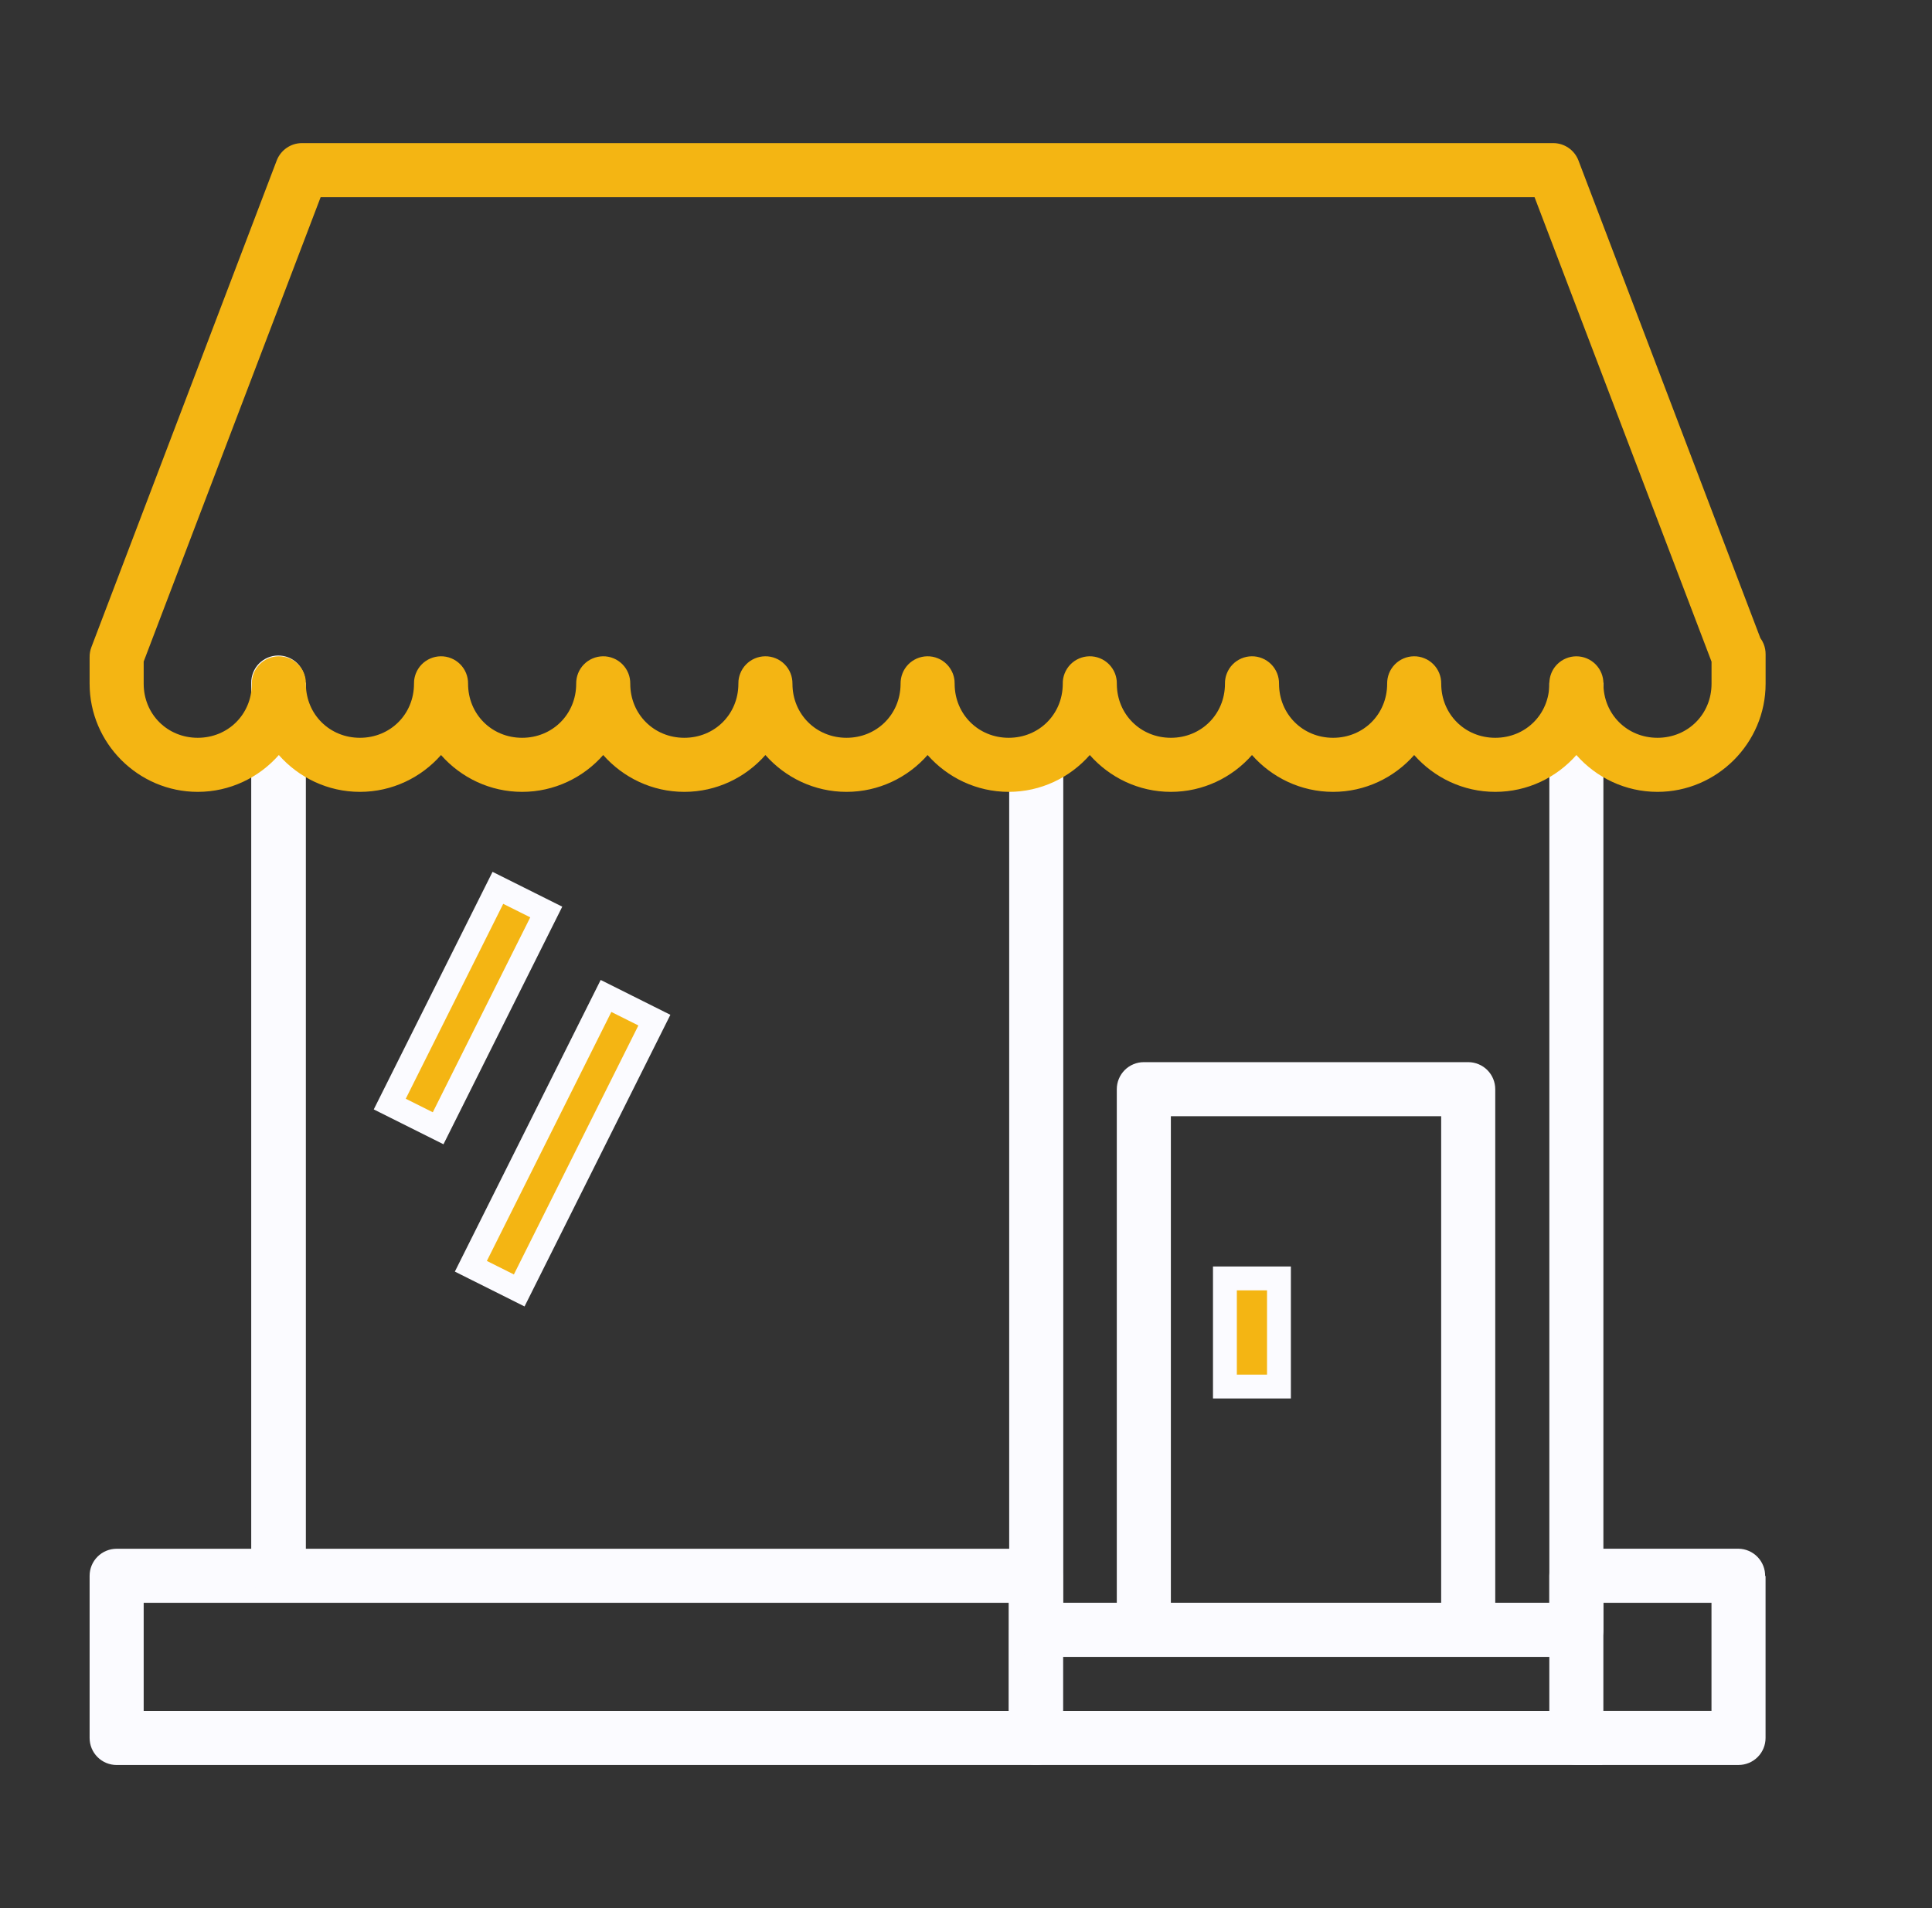 <svg width="81" height="80" viewBox="0 0 81 80" fill="none" xmlns="http://www.w3.org/2000/svg">
<rect x="0" y="0" width="81" height="80" fill="#333333" stroke="none"/>
<path d="M10.557 28.622V65.996H12.823V28.622H10.557ZM64.957 28.622V67.2H43.91V69.466H66.09C66.391 69.466 66.679 69.347 66.891 69.134C67.104 68.922 67.223 68.634 67.223 68.333V28.622H64.957Z" fill="#FBFBFF"/>
<path d="M4.89 64.934C4.59 64.934 4.301 65.053 4.089 65.266C3.876 65.478 3.757 65.766 3.757 66.067V68.192V72.867C3.757 73.168 3.876 73.456 4.089 73.668C4.301 73.881 4.59 74 4.89 74H43.423C43.724 74 44.012 73.881 44.225 73.668C44.437 73.456 44.557 73.168 44.557 72.867V66.067C44.557 65.766 44.437 65.478 44.225 65.266C44.012 65.053 43.724 64.934 43.423 64.934H4.89ZM6.024 67.2H42.29V71.734H6.024V68.192V67.2Z" fill="#FBFBFF"/>
<path d="M43.438 67.201C43.29 67.203 43.143 67.234 43.006 67.294C42.87 67.353 42.746 67.438 42.642 67.545C42.539 67.652 42.457 67.778 42.402 67.917C42.347 68.055 42.321 68.203 42.323 68.352L42.305 68.334V72.867C42.305 73.167 42.424 73.456 42.637 73.668C42.849 73.881 43.138 74 43.438 74H67.176V71.734H44.571V69.467H67.176V67.2H43.438L43.438 67.201Z" fill="#FBFBFF"/>
<path d="M66.089 64.932C65.788 64.932 65.5 65.052 65.287 65.264C65.075 65.477 64.956 65.765 64.956 66.066V72.866C64.956 73.14 65.057 73.405 65.239 73.611C65.42 73.817 65.67 73.95 65.943 73.986C65.987 73.993 66.031 73.997 66.076 73.999C66.08 73.999 66.085 73.999 66.089 73.999H72.889C73.19 73.999 73.478 73.88 73.691 73.667C73.903 73.455 74.022 73.166 74.022 72.866V66.066L74.004 66.084C74.007 65.935 73.98 65.787 73.925 65.649C73.87 65.51 73.789 65.384 73.685 65.277C73.582 65.17 73.458 65.085 73.321 65.025C73.185 64.966 73.038 64.935 72.889 64.932H66.089ZM67.222 67.199H71.755V71.732H67.222V67.199ZM11.649 27.483C11.5 27.486 11.353 27.517 11.217 27.577C11.08 27.636 10.956 27.721 10.853 27.828C10.749 27.935 10.668 28.061 10.613 28.2C10.558 28.338 10.531 28.486 10.533 28.635V65.924C10.531 66.074 10.559 66.223 10.615 66.363C10.671 66.502 10.754 66.629 10.86 66.736C10.965 66.843 11.091 66.928 11.229 66.986C11.368 67.043 11.517 67.073 11.667 67.073C11.817 67.073 11.966 67.043 12.104 66.986C12.243 66.928 12.368 66.843 12.474 66.736C12.579 66.629 12.662 66.502 12.718 66.363C12.774 66.223 12.802 66.074 12.8 65.924V28.635C12.802 28.483 12.774 28.332 12.717 28.191C12.66 28.051 12.575 27.923 12.468 27.815C12.361 27.708 12.233 27.623 12.092 27.566C11.951 27.509 11.801 27.481 11.649 27.483ZM43.427 30.768C43.278 30.771 43.131 30.802 42.994 30.861C42.858 30.921 42.734 31.006 42.63 31.113C42.527 31.22 42.445 31.346 42.391 31.484C42.336 31.623 42.309 31.771 42.311 31.919V68.332C42.309 68.482 42.337 68.632 42.393 68.771C42.449 68.91 42.532 69.037 42.637 69.144C42.743 69.251 42.868 69.336 43.007 69.394C43.145 69.452 43.294 69.482 43.444 69.482C43.594 69.482 43.743 69.452 43.882 69.394C44.02 69.336 44.146 69.251 44.251 69.144C44.357 69.037 44.44 68.91 44.496 68.771C44.552 68.632 44.58 68.482 44.578 68.332V31.919C44.58 31.768 44.552 31.617 44.495 31.476C44.438 31.335 44.353 31.208 44.246 31.1C44.138 30.993 44.011 30.908 43.87 30.851C43.729 30.794 43.578 30.766 43.427 30.768ZM47.956 44.532C47.655 44.532 47.367 44.652 47.154 44.864C46.942 45.077 46.822 45.365 46.822 45.666V46.799V67.199V68.332C46.822 68.633 46.942 68.921 47.154 69.133C47.367 69.346 47.655 69.466 47.956 69.466H61.556C61.856 69.466 62.144 69.346 62.357 69.133C62.569 68.921 62.689 68.633 62.689 68.332V67.199V46.799V45.666C62.689 45.365 62.569 45.077 62.357 44.864C62.144 44.652 61.856 44.532 61.556 44.532H47.956ZM49.089 46.799H60.422V67.199H49.089V46.799Z" fill="#FBFBFF"/>
<path fill-rule="evenodd" clip-rule="evenodd" d="M12.659 6C12.43 6 12.205 6.07 12.017 6.201C11.828 6.331 11.683 6.516 11.601 6.73L3.832 27.131L3.832 27.131C3.78 27.266 3.755 27.41 3.757 27.555V28.667C3.757 31.159 5.798 33.2 8.29 33.2C9.64 33.2 10.858 32.601 11.69 31.656C12.523 32.601 13.74 33.2 15.09 33.2C16.44 33.2 17.658 32.601 18.49 31.656C19.323 32.601 20.541 33.2 21.89 33.2C23.24 33.2 24.458 32.601 25.29 31.656C26.123 32.601 27.34 33.2 28.69 33.2C30.04 33.2 31.258 32.601 32.09 31.656C32.923 32.601 34.141 33.2 35.49 33.2C36.84 33.2 38.058 32.601 38.89 31.656C39.723 32.601 40.941 33.2 42.29 33.2C43.64 33.2 44.858 32.601 45.69 31.656C46.523 32.601 47.74 33.2 49.09 33.2C50.44 33.2 51.658 32.601 52.49 31.656C53.323 32.601 54.541 33.2 55.89 33.2C57.24 33.2 58.458 32.601 59.29 31.656C60.123 32.601 61.34 33.2 62.69 33.2C64.04 33.2 65.258 32.601 66.091 31.656C66.923 32.601 68.141 33.2 69.49 33.2C71.982 33.2 74.024 31.158 74.024 28.666V27.44C74.026 27.288 73.998 27.138 73.941 26.997C73.905 26.909 73.859 26.826 73.803 26.75L66.178 6.73C66.097 6.516 65.952 6.331 65.763 6.201C65.574 6.07 65.35 6 65.12 6H12.659ZM71.757 27.741L64.337 8.267H13.443L6.024 27.737V28.667C6.024 29.942 7.015 30.933 8.29 30.933C9.557 30.933 10.544 29.955 10.557 28.692L10.557 28.667C10.555 28.518 10.582 28.37 10.636 28.232C10.691 28.093 10.773 27.967 10.876 27.86C10.98 27.753 11.103 27.668 11.24 27.609C11.377 27.55 11.524 27.518 11.672 27.516C11.824 27.513 11.975 27.541 12.116 27.599C12.256 27.655 12.384 27.74 12.492 27.848C12.599 27.955 12.684 28.083 12.741 28.224C12.78 28.321 12.806 28.423 12.817 28.526C12.822 28.573 12.824 28.62 12.824 28.667L12.824 28.692C12.836 29.955 13.823 30.933 15.09 30.933C16.366 30.933 17.357 29.942 17.357 28.667C17.356 28.624 17.358 28.581 17.362 28.538C17.373 28.433 17.398 28.33 17.436 28.232C17.491 28.093 17.573 27.967 17.676 27.86C17.78 27.753 17.904 27.668 18.04 27.609C18.177 27.55 18.324 27.518 18.473 27.516C18.624 27.513 18.775 27.541 18.916 27.599C19.057 27.655 19.184 27.74 19.292 27.848C19.399 27.955 19.484 28.083 19.541 28.224C19.598 28.364 19.626 28.515 19.624 28.667C19.624 29.942 20.615 30.933 21.89 30.933C23.166 30.933 24.157 29.942 24.157 28.667C24.155 28.518 24.182 28.37 24.236 28.232C24.291 28.093 24.373 27.967 24.476 27.86C24.58 27.753 24.704 27.668 24.84 27.609C24.977 27.55 25.124 27.518 25.273 27.516C25.424 27.513 25.575 27.541 25.716 27.599C25.857 27.655 25.984 27.74 26.092 27.848C26.199 27.955 26.284 28.083 26.341 28.224C26.398 28.364 26.426 28.514 26.424 28.666L26.424 28.667C26.424 29.942 27.415 30.933 28.69 30.933C29.966 30.933 30.957 29.942 30.957 28.667C30.956 28.624 30.958 28.581 30.962 28.538C30.973 28.433 30.998 28.33 31.037 28.232C31.091 28.093 31.173 27.967 31.277 27.86C31.38 27.753 31.504 27.668 31.64 27.609C31.777 27.55 31.924 27.518 32.073 27.516C32.225 27.513 32.375 27.541 32.516 27.599C32.657 27.655 32.785 27.74 32.892 27.848C32.999 27.955 33.084 28.083 33.141 28.224C33.198 28.364 33.226 28.515 33.224 28.667C33.224 29.942 34.215 30.933 35.49 30.933C36.757 30.933 37.744 29.955 37.757 28.692L37.757 28.667C37.755 28.518 37.782 28.37 37.837 28.232C37.891 28.093 37.973 27.967 38.076 27.86C38.18 27.753 38.304 27.668 38.44 27.609C38.577 27.55 38.724 27.518 38.873 27.516C39.024 27.513 39.175 27.541 39.316 27.599C39.457 27.655 39.584 27.74 39.692 27.848C39.799 27.955 39.884 28.083 39.941 28.224C39.981 28.323 40.007 28.427 40.018 28.533C40.022 28.577 40.025 28.622 40.024 28.667L40.024 28.692C40.037 29.955 41.023 30.933 42.29 30.933C43.557 30.933 44.544 29.955 44.557 28.692L44.557 28.667C44.554 28.518 44.581 28.37 44.636 28.232C44.691 28.093 44.773 27.967 44.876 27.86C44.98 27.753 45.103 27.668 45.24 27.609C45.377 27.55 45.524 27.518 45.672 27.516C45.824 27.513 45.975 27.541 46.116 27.599C46.256 27.655 46.384 27.74 46.492 27.848C46.599 27.955 46.684 28.083 46.741 28.224C46.78 28.321 46.806 28.423 46.817 28.527C46.818 28.537 46.819 28.547 46.82 28.558C46.823 28.594 46.824 28.63 46.824 28.667L46.824 28.692C46.836 29.955 47.823 30.933 49.09 30.933C50.365 30.933 51.357 29.942 51.357 28.667C51.356 28.632 51.357 28.597 51.36 28.562C51.361 28.556 51.361 28.55 51.362 28.543C51.362 28.538 51.363 28.532 51.364 28.527C51.374 28.426 51.399 28.326 51.437 28.232C51.491 28.093 51.573 27.967 51.676 27.86C51.78 27.753 51.904 27.668 52.04 27.609C52.177 27.55 52.324 27.518 52.473 27.516C52.624 27.513 52.775 27.541 52.916 27.599C53.057 27.655 53.184 27.74 53.292 27.848C53.399 27.955 53.484 28.083 53.541 28.224C53.598 28.364 53.626 28.515 53.624 28.667C53.624 29.942 54.615 30.933 55.89 30.933C57.166 30.933 58.157 29.942 58.157 28.667C58.155 28.518 58.182 28.37 58.236 28.232C58.291 28.093 58.373 27.967 58.476 27.86C58.58 27.753 58.704 27.668 58.84 27.609C58.977 27.55 59.124 27.518 59.273 27.516C59.424 27.513 59.575 27.541 59.716 27.599C59.857 27.655 59.984 27.74 60.092 27.848C60.199 27.955 60.284 28.083 60.341 28.224C60.398 28.364 60.426 28.515 60.424 28.667C60.424 29.942 61.415 30.933 62.69 30.933C63.966 30.933 64.957 29.942 64.957 28.667C64.955 28.517 64.983 28.367 65.039 28.228C65.051 28.198 65.064 28.167 65.079 28.138C65.107 28.084 65.139 28.032 65.174 27.983C65.207 27.938 65.244 27.895 65.283 27.855C65.389 27.748 65.514 27.663 65.653 27.605C65.792 27.547 65.94 27.517 66.091 27.517C66.241 27.517 66.389 27.547 66.528 27.605C66.666 27.663 66.792 27.748 66.898 27.855C67.003 27.962 67.086 28.088 67.142 28.228C67.198 28.367 67.226 28.516 67.224 28.666C67.224 29.942 68.215 30.933 69.49 30.933C70.766 30.933 71.757 29.942 71.757 28.666V27.741Z" fill="#F4B513"/>
<path fill-rule="evenodd" clip-rule="evenodd" d="M51.355 53.599V58.133H53.621V53.599H51.355ZM20.874 37.224L16.341 46.29L18.369 47.304L22.902 38.237L20.874 37.224ZM25.407 41.757L19.741 53.09L21.768 54.104L27.435 42.771L25.407 41.757Z" fill="#F4B513" stroke="#FBFBFF"/>
</svg>
